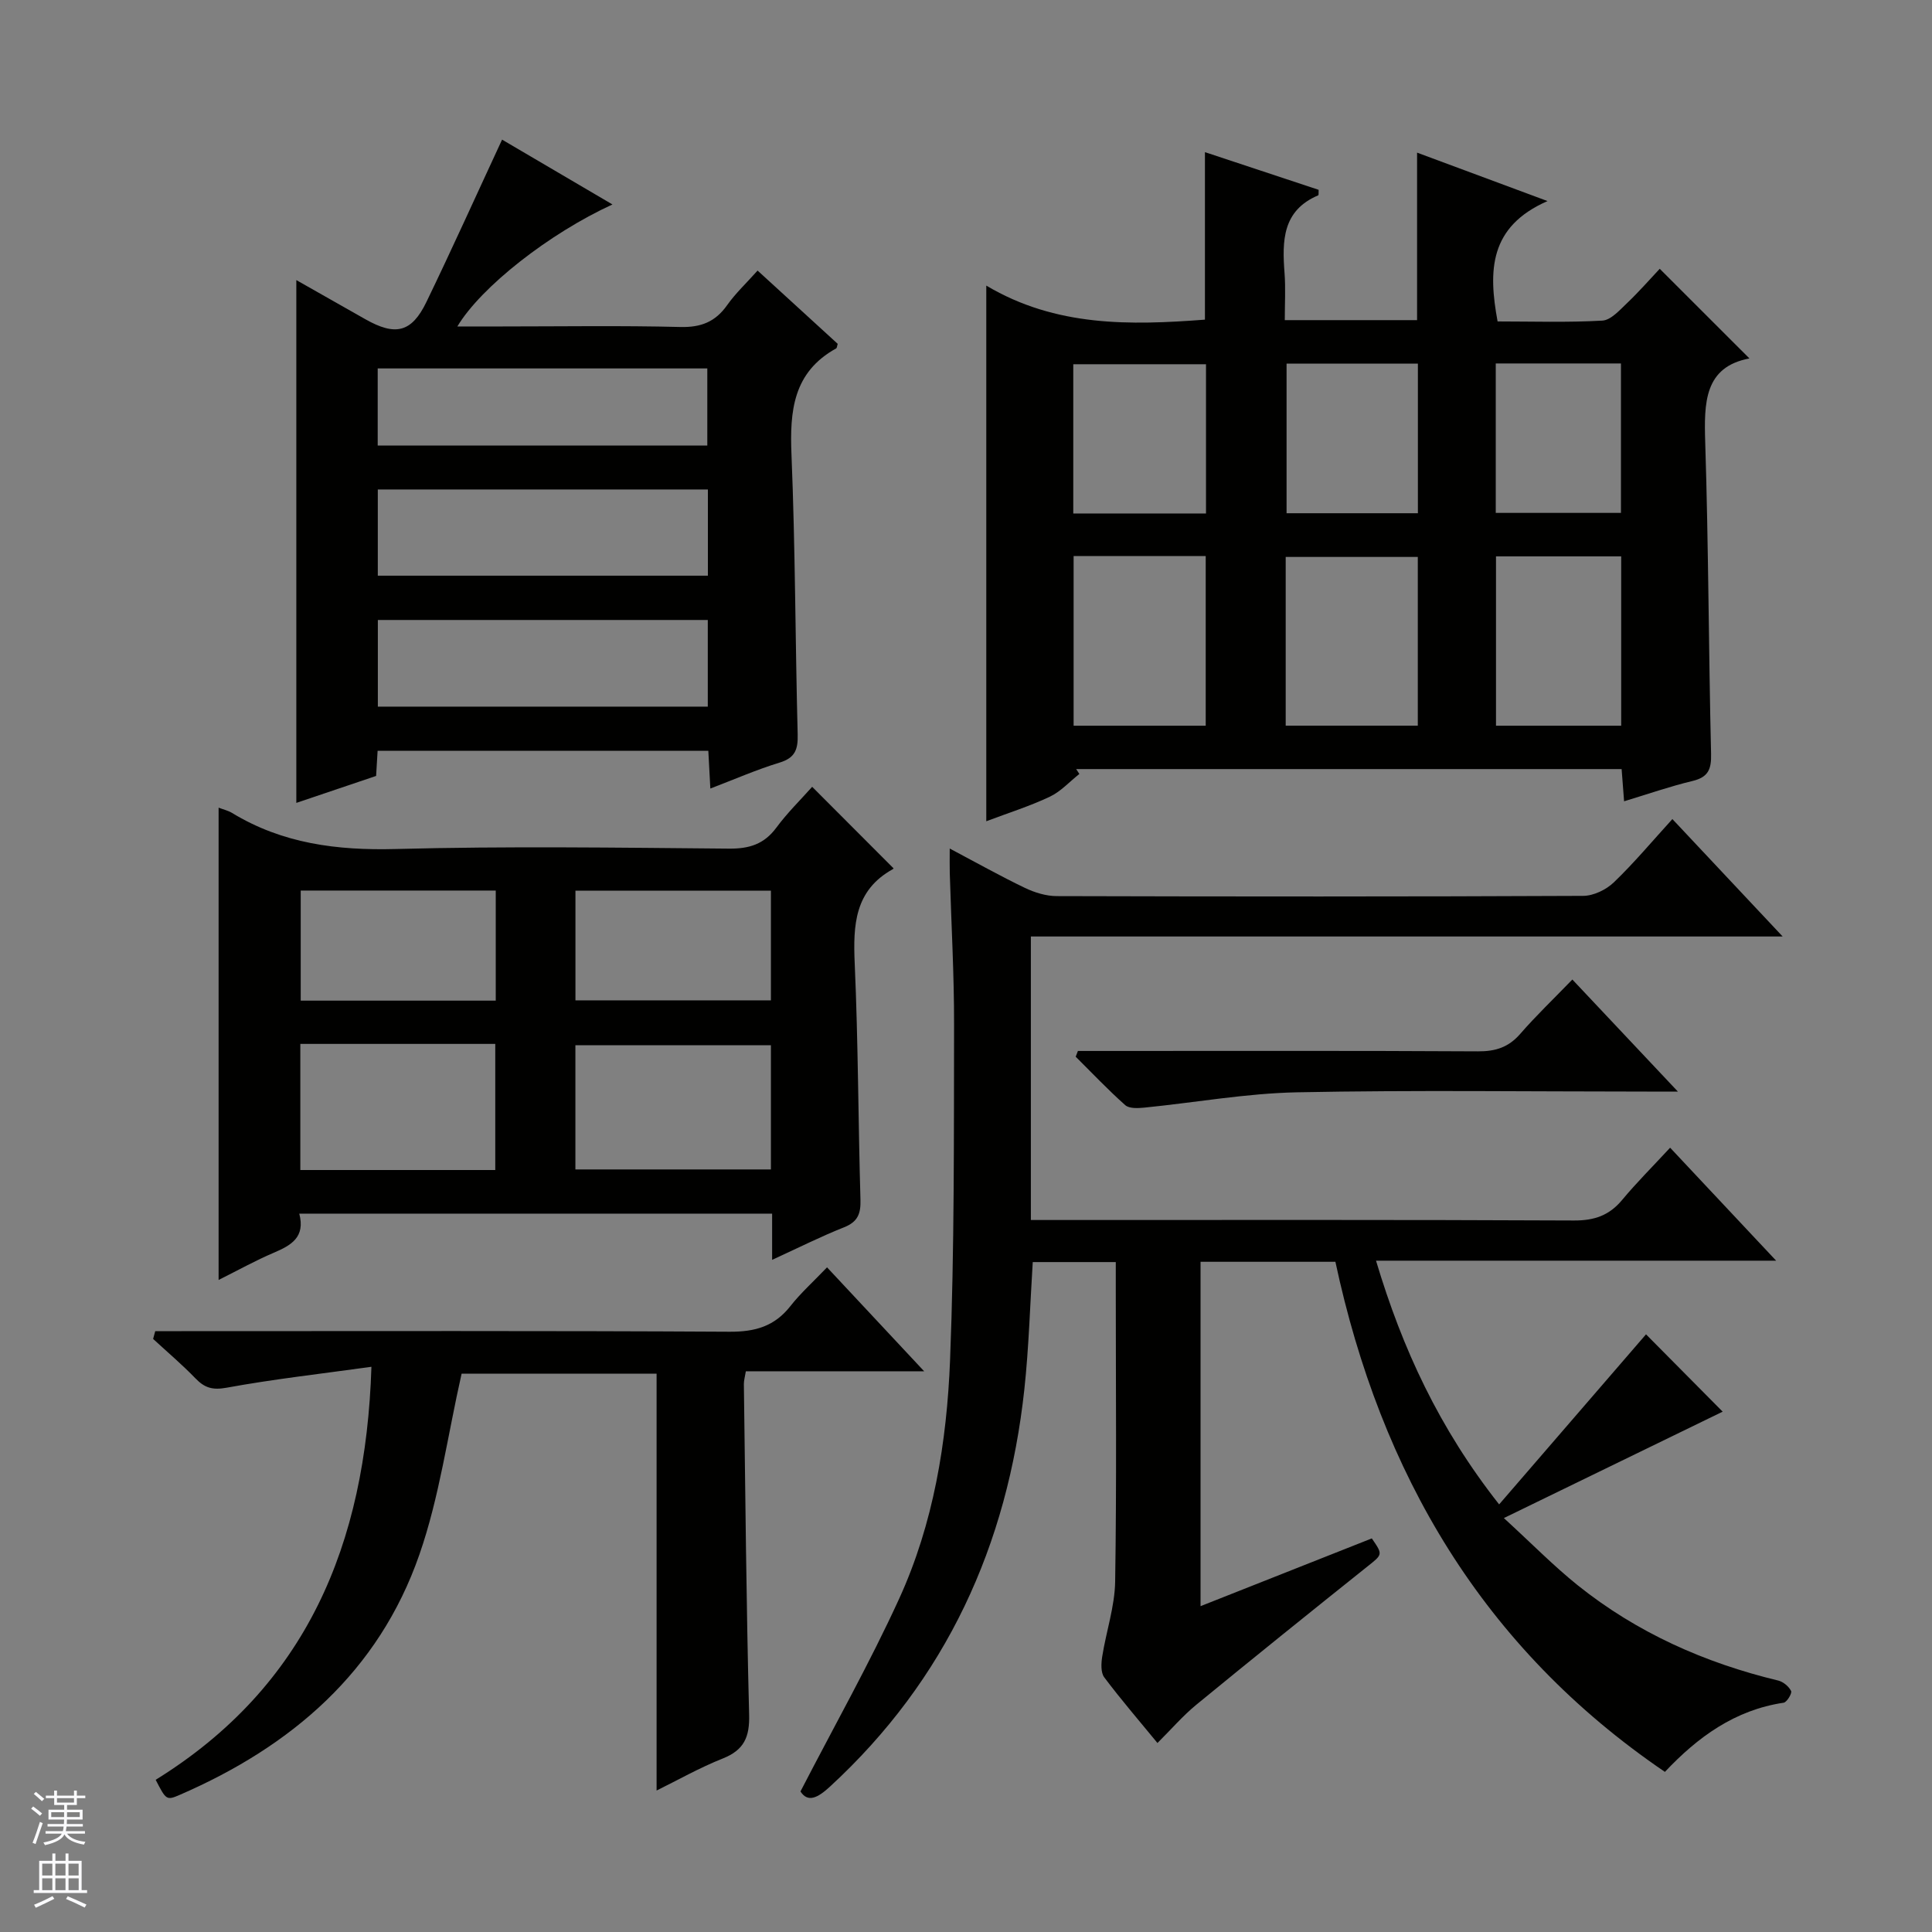 <svg enable-background="new 0 0 400 400" viewBox="0 0 400 400" xmlns="http://www.w3.org/2000/svg"><rect x="0" y="0" width="400" height="400" fill="#808080" stroke="none"/><g fill="#010100"><path d="m213.43 193.89v58.7h5.97c35.49 0 70.98-.07 106.48.1 4.22.02 7.3-1.05 9.97-4.26 2.97-3.57 6.27-6.86 9.93-10.81 7.45 7.94 14.27 15.21 21.95 23.39-28.28 0-55.31 0-82.84 0 5.46 18.25 13.06 34.68 25.49 50.46 10.5-12.15 20.64-23.89 30.41-35.21 5 5.04 10.79 10.89 15.87 16.01-13.94 6.78-28.93 14.07-45.3 22.03 5.81 5.32 10.3 9.91 15.27 13.9 12.26 9.82 26.29 16.07 41.53 19.74 1.04.25 2.2 1.22 2.67 2.17.23.47-.88 2.32-1.55 2.42-10.07 1.5-17.76 7.08-24.58 14.32-37.75-25.69-58.84-61.78-68.22-105.61-9.3 0-18.42 0-27.92 0v71.3c12.11-4.79 23.8-9.42 35.46-14.03 2.35 3.42 2.25 3.29-1.03 5.91-11.82 9.44-23.61 18.93-35.31 28.53-2.79 2.29-5.18 5.08-8.04 7.92-3.78-4.61-7.56-8.99-11.02-13.6-.74-.99-.64-2.89-.42-4.29.82-5.19 2.59-10.33 2.68-15.51.32-20.16.13-40.32.13-60.48 0-1.8 0-3.6 0-5.69-5.95 0-11.52 0-17.19 0-.56 8.86-.8 17.65-1.74 26.36-3.5 32.26-16.15 60.09-40.3 82.29-2.48 2.28-4.53 3.32-6.05.95 7.06-13.68 14.32-26.53 20.43-39.9 7.12-15.58 9.87-32.45 10.54-49.4.91-23.11.78-46.27.83-69.41.02-10.48-.58-20.95-.89-31.43-.04-1.44-.01-2.88-.01-5.08 5.65 2.99 10.54 5.74 15.59 8.16 2.01.96 4.38 1.69 6.58 1.69 36.33.1 72.65.12 108.98-.05 2.15-.01 4.76-1.27 6.35-2.8 4.18-4.01 7.91-8.48 12.12-13.1 7.53 8.02 14.77 15.73 22.83 24.31-52.47 0-103.94 0-155.65 0z"/><path d="m266 66.28h27.39c0-11.45 0-22.78 0-34.68 8.63 3.21 17.08 6.34 27.01 10.03-12.11 5.3-12.28 14.42-10.34 24.92 7.15 0 14.44.24 21.68-.17 1.77-.1 3.57-2.15 5.09-3.59 2.53-2.41 4.83-5.05 6.8-7.14 6.37 6.36 12.43 12.42 18.57 18.56-9.37 1.76-9.41 9.18-9.15 17.47.68 21.46.7 42.93 1.21 64.4.08 3.22-.6 4.84-3.87 5.62-4.67 1.12-9.22 2.71-14.14 4.2-.18-2.31-.34-4.37-.51-6.67-37.73 0-75.33 0-112.93 0 .22.34.44.67.66 1.01-2.03 1.6-3.85 3.64-6.12 4.71-4.16 1.97-8.6 3.36-13.15 5.08 0-36.82 0-73.19 0-110.9 14.42 8.58 29.83 8.22 45.27 7.05 0-11.47 0-22.72 0-34.68 7.83 2.59 15.7 5.2 23.54 7.8-.04.54.04 1.08-.09 1.14-7.45 3.16-7.47 9.46-6.97 16.09.24 3.15.05 6.31.05 9.75zm-43.72 48.84v35.13h27.35c0-11.89 0-23.46 0-35.13-9.18 0-17.99 0-27.35 0zm43.91 35.12h27.35c0-11.92 0-23.48 0-34.93-9.33 0-18.26 0-27.35 0zm43.54-35.05v35.06h25.92c0-11.88 0-23.43 0-35.06-8.76 0-17.19 0-25.92 0zm-87.52-8.88h27.48c0-10.5 0-20.72 0-30.9-9.35 0-18.39 0-27.48 0zm71.35-.05c0-10.56 0-20.78 0-30.98-9.3 0-18.23 0-27.19 0v30.98zm16.12-.07h25.92c0-10.61 0-20.81 0-30.94-8.81 0-17.23 0-25.92 0z"/><path d="m159.86 260.84c0-3.77 0-6.55 0-9.57-32.77 0-65.17 0-97.9 0 1.3 4.91-1.71 6.57-5.29 8.1-3.77 1.61-7.37 3.61-11.41 5.63 0-32.82 0-65.13 0-97.78 1 .38 1.97.6 2.78 1.09 10.46 6.36 21.76 7.79 33.89 7.47 22.97-.61 45.98-.28 68.97-.08 4.2.04 7.29-.9 9.84-4.35 2.25-3.05 5-5.74 7.41-8.45 5.75 5.76 11.26 11.28 16.83 16.86.05-.1.02.11-.11.18-7.95 4.39-8.26 11.58-7.91 19.57.72 16.29.72 32.6 1.19 48.9.08 2.89-.56 4.56-3.4 5.69-4.75 1.88-9.33 4.19-14.89 6.74zm-97.68-44.71v26.11h40.36c0-8.91 0-17.47 0-26.11-13.54 0-26.68 0-40.36 0zm56.95 25.99h40.48c0-8.9 0-17.33 0-25.71-13.7 0-27.08 0-40.48 0zm-56.87-34.95h40.38c0-7.86 0-15.29 0-22.79-13.67 0-27.04 0-40.38 0zm56.88-.06h40.47c0-7.91 0-15.33 0-22.7-13.71 0-27.08 0-40.47 0z"/><path d="m126.8 42.33c-13.1 6.01-27.22 17.08-32.11 25.26h9.19c12.32 0 24.65-.2 36.96.11 4.29.11 7.27-1.06 9.72-4.54 1.71-2.42 3.92-4.49 6.29-7.14 5.64 5.16 11.13 10.18 16.59 15.17-.14.41-.14.84-.33.95-8.91 4.93-9.62 12.94-9.24 22.04.79 19.27.78 38.58 1.28 57.87.08 3.11-.52 4.86-3.75 5.84-4.72 1.44-9.28 3.44-14.33 5.37-.15-2.82-.27-5.1-.42-7.82-22.7 0-45.38 0-68.47 0-.09 1.48-.18 3.08-.31 5.21-5.22 1.76-10.62 3.59-16.52 5.58 0-36.16 0-71.92 0-108.24 4.87 2.76 9.57 5.42 14.27 8.09 6.24 3.54 9.6 2.78 12.66-3.55 5.33-11.02 10.36-22.19 15.67-33.62 7.21 4.23 14.75 8.66 22.85 13.42zm19.76 59.01c-22.94 0-45.6 0-68.34 0v17.85h68.34c0-6.15 0-11.91 0-17.85zm-.02 44.96c0-6.28 0-12.04 0-17.94-22.95 0-45.62 0-68.31 0v17.94zm-68.34-54.06h68.24c0-5.56 0-10.77 0-15.96-22.94 0-45.49 0-68.24 0z"/><path d="m76.9 282.98c-10.66 1.48-20.38 2.57-29.98 4.33-2.92.53-4.55.04-6.45-1.93-2.77-2.87-5.83-5.46-8.77-8.17.15-.54.29-1.07.44-1.61h5.46c37.82 0 75.65-.1 113.47.12 5.28.03 9.28-1.12 12.56-5.29 2.15-2.73 4.77-5.08 7.6-8.04 6.72 7.19 13.08 14 20.11 21.52-12.88 0-24.79 0-36.92 0-.18 1.13-.42 1.9-.41 2.67.31 22.81.5 45.62 1.09 68.42.12 4.63-1.04 7.32-5.44 9.07-4.88 1.94-9.48 4.56-13.72 6.64 0-28.72 0-57.31 0-86.3-13.45 0-27.48 0-40.37 0-2.89 12.75-4.59 25.52-8.74 37.45-8.43 24.26-26.49 39.72-49.6 49.74-2.78 1.21-2.85 1.05-5-3.11 31.13-19.28 43.5-48.56 44.67-85.51z"/><path d="m223.17 217.59h5.42c25.81 0 51.61-.07 77.42.08 3.63.02 6.32-.84 8.73-3.61 3.27-3.76 6.89-7.22 10.8-11.26 7.16 7.6 14.02 14.89 21.85 23.2-2.93 0-4.66 0-6.39 0-24.14 0-48.29-.33-72.42.15-10.56.21-21.09 2.12-31.64 3.17-1.32.13-3.13.23-3.97-.51-3.57-3.17-6.87-6.66-10.26-10.03.15-.4.31-.79.46-1.19z"/></g><path d="m6.45 374.46.42-.45c.65.47 1.27.95 1.85 1.44l-.45.49c-.66-.56-1.26-1.06-1.83-1.48m.93 7.33-.63-.26c.55-1.36 1.05-2.8 1.52-4.33.19.1.38.19.59.27-.46 1.29-.95 2.73-1.48 4.32m-.38-10.38.44-.42c.43.34 1.01.82 1.74 1.44l-.49.49c-.53-.51-1.09-1.01-1.69-1.51m2.5.35h1.72v-1.04h.59v1.04h3.52v-1.04h.59v1.04h1.75v.53h-1.75v1.42h-2.03v.97h3.22v2.03h-3.24c0 .35-.01.66-.03.93h3.32v.53h-3.37c-.03.27-.08.58-.15.94h3.96v.53h-3.71c.67.92 1.93 1.48 3.79 1.68-.13.24-.23.44-.29.59-2.13-.38-3.48-1.08-4.04-2.12-.43.97-1.77 1.72-4.03 2.23-.09-.19-.2-.37-.33-.55 2.1-.42 3.37-1.03 3.81-1.83h-3.36v-.53h3.58c.08-.29.13-.61.16-.94h-3.33v-.53h3.39c.02-.27.04-.58.04-.93h-3.23v-2.03h3.25v-.97h-2.07v-1.42h-1.73zm1.12 3.44v1h2.65c.01-.3.02-.44.01-.4v-.25-.35zm1.19-2h3.52v-.91h-3.52zm4.71 2h-2.63v.59c0 .15-.01.28-.01.4h2.64z" fill="#fafafc"/><path d="m13.55 383.74h.63v1.52h2.72v6.07h1.13v.6h-11.05v-.6h1.13v-6.07h2.73v-1.52h.63v1.52h2.1v-1.52zm-2.68 8.83.38.56c-1.24.63-2.53 1.25-3.85 1.85-.1-.21-.21-.42-.34-.63 1.36-.55 2.63-1.15 3.81-1.78m-2.13-4.27h2.1v-2.45h-2.1zm0 3.04h2.1v-2.46h-2.1zm2.72-3.04h2.1v-2.45h-2.1zm0 3.04h2.1v-2.46h-2.1zm6.07 3.6c-1.41-.71-2.7-1.3-3.86-1.78l.35-.56c1.45.62 2.75 1.19 3.88 1.72zm-1.25-9.09h-2.1v2.45h2.1zm-2.09 5.49h2.1v-2.46h-2.1z" fill="#fafafc"/></svg>
